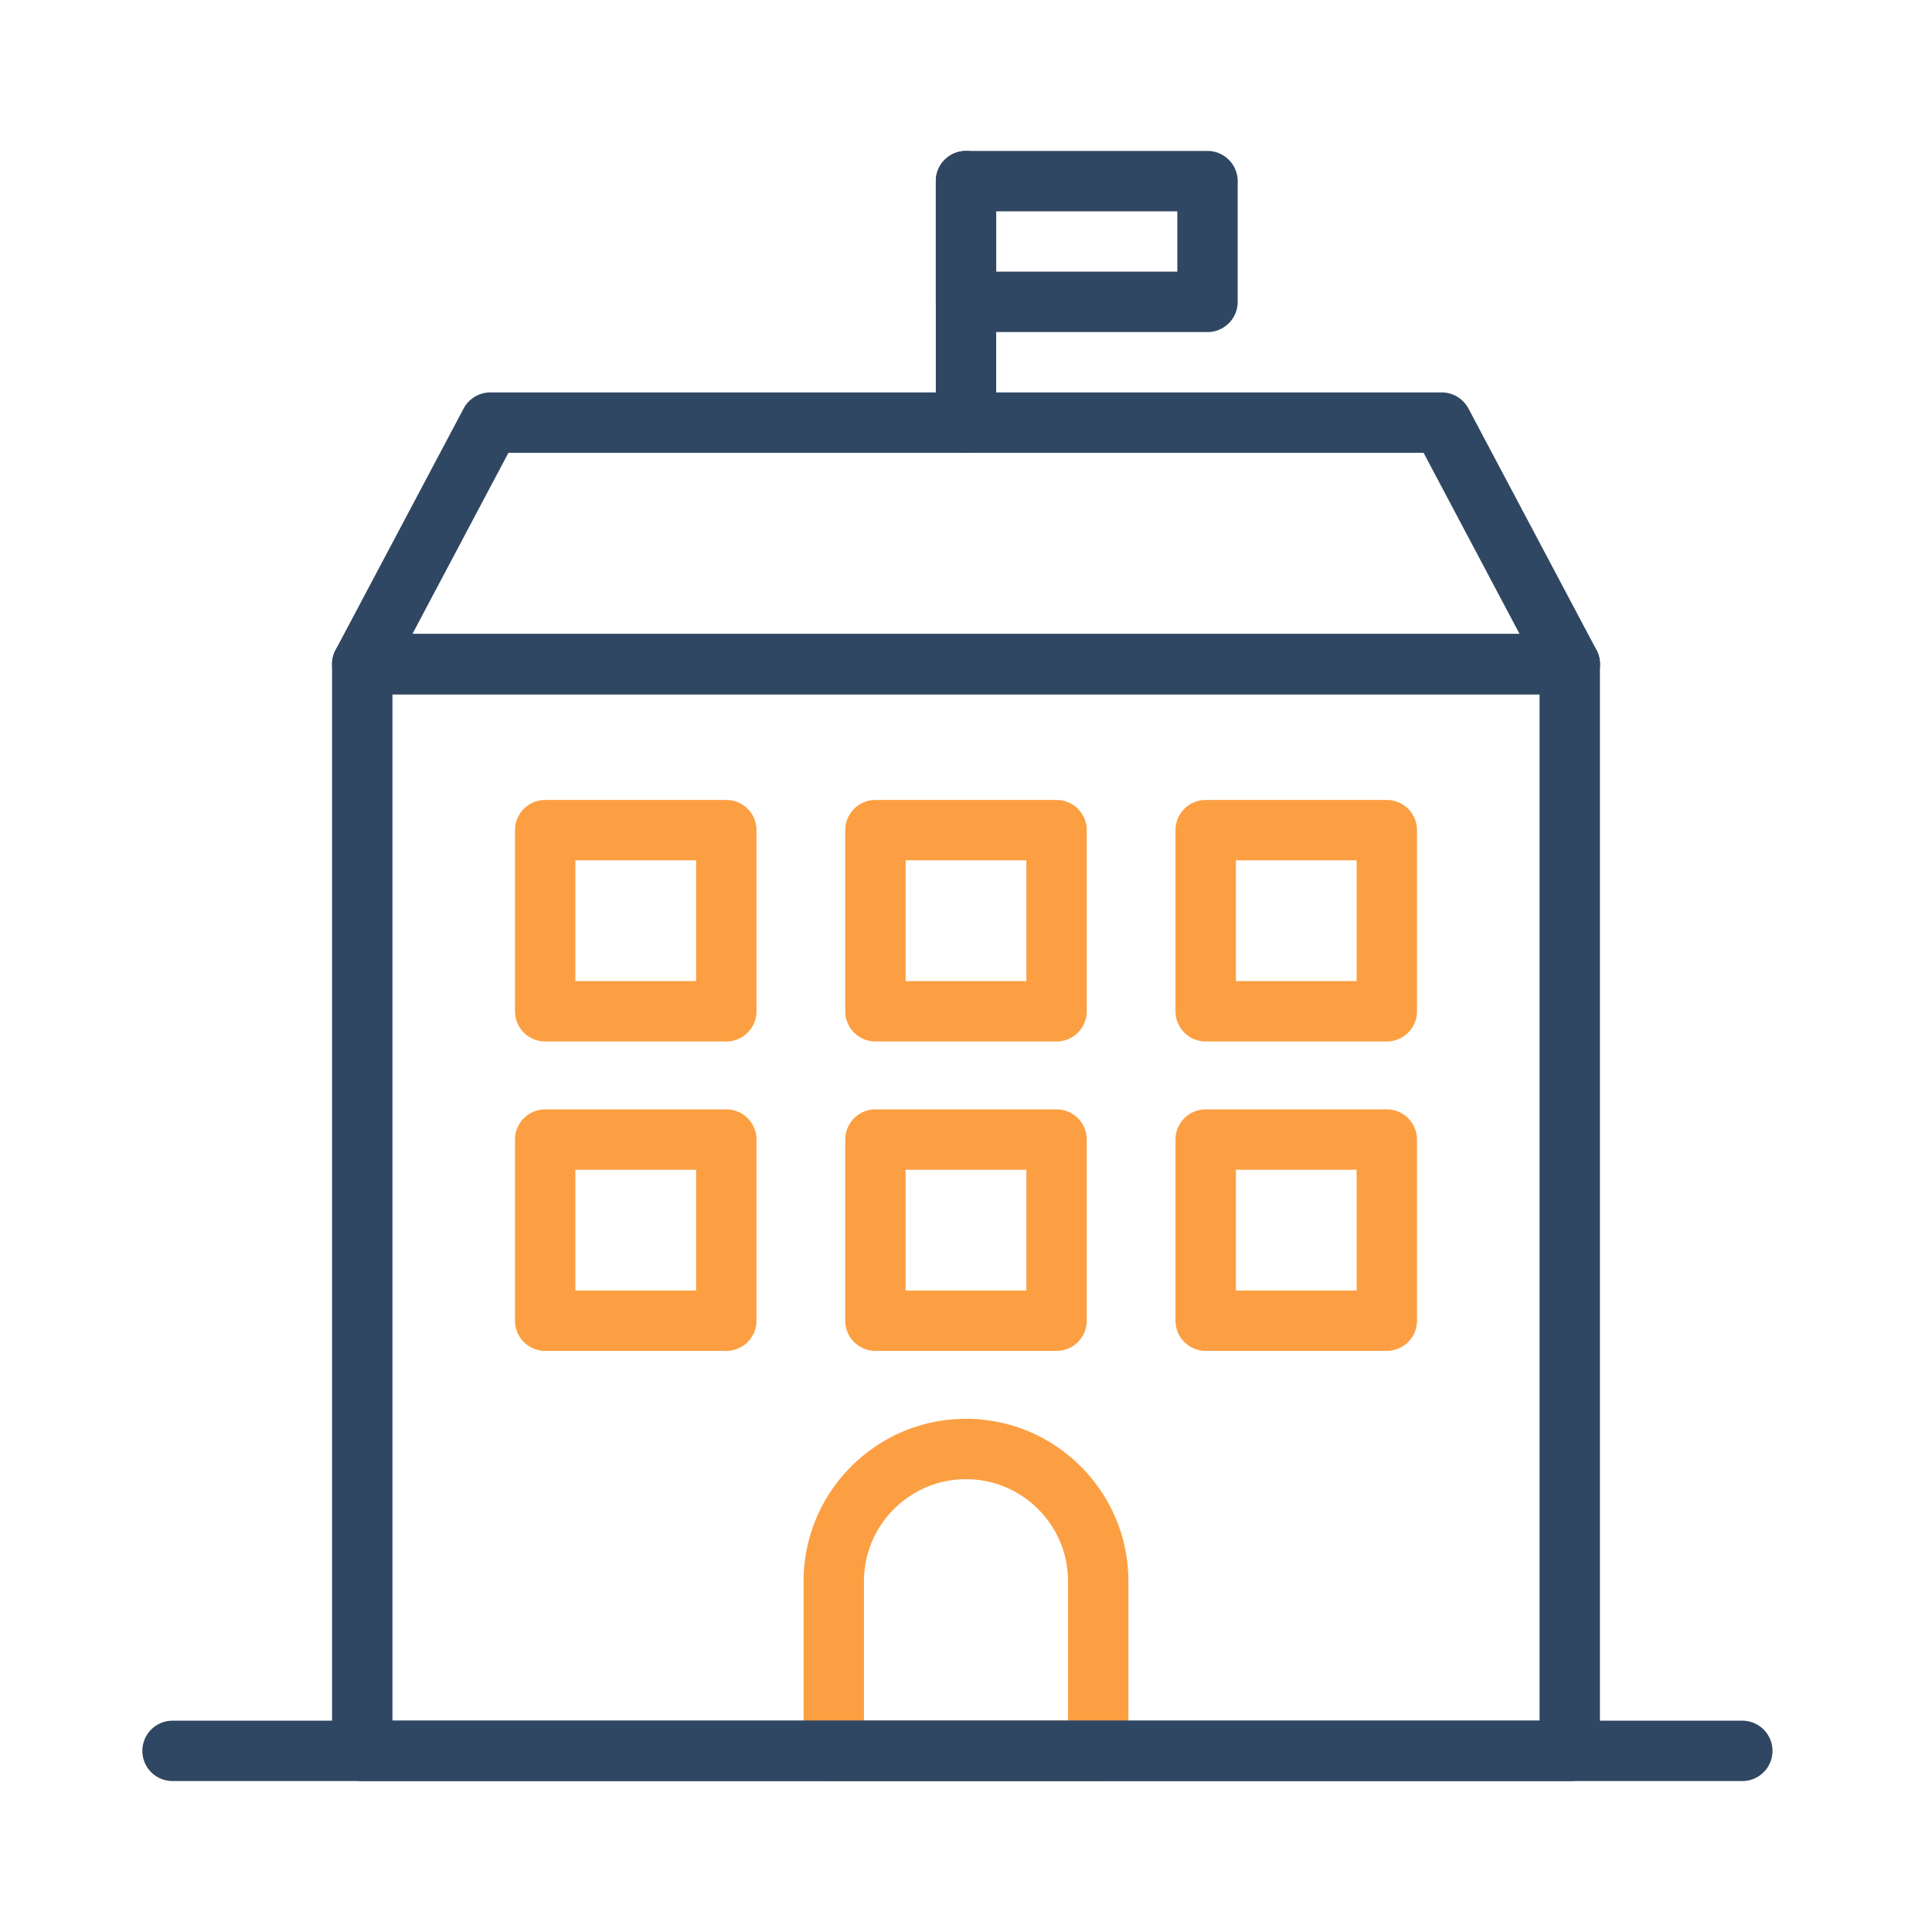 <?xml version="1.0" standalone="no"?><!DOCTYPE svg PUBLIC "-//W3C//DTD SVG 1.1//EN" "http://www.w3.org/Graphics/SVG/1.1/DTD/svg11.dtd"><svg class="icon" width="48px" height="48.00px" viewBox="0 0 1024 1024" version="1.1" xmlns="http://www.w3.org/2000/svg"><path d="M582.08 944h-140.16a16 16 0 0 1-16-16v-89.92c0-47.456 38.624-86.08 86.08-86.08s86.08 38.624 86.08 86.08V928a16 16 0 0 1-16 16z m-124.16-32h108.16v-73.92c0-29.824-24.256-54.08-54.08-54.08s-54.08 24.288-54.08 54.08v73.92zM384.96 552h-96a16 16 0 0 1-16-16v-96a16 16 0 0 1 16-16h96a16 16 0 0 1 16 16v96a16 16 0 0 1-16 16z m-80-32h64v-64h-64v64zM560 552h-96a16 16 0 0 1-16-16v-96a16 16 0 0 1 16-16h96a16 16 0 0 1 16 16v96a16 16 0 0 1-16 16z m-80-32h64v-64h-64v64zM735.04 552h-96a16 16 0 0 1-16-16v-96a16 16 0 0 1 16-16h96a16 16 0 0 1 16 16v96a16 16 0 0 1-16 16z m-80-32h64v-64h-64v64zM384.96 716h-96a16 16 0 0 1-16-16v-96a16 16 0 0 1 16-16h96a16 16 0 0 1 16 16v96a16 16 0 0 1-16 16z m-80-32h64v-64h-64v64zM560 716h-96a16 16 0 0 1-16-16v-96a16 16 0 0 1 16-16h96a16 16 0 0 1 16 16v96a16 16 0 0 1-16 16z m-80-32h64v-64h-64v64zM735.04 716h-96a16 16 0 0 1-16-16v-96a16 16 0 0 1 16-16h96a16 16 0 0 1 16 16v96a16 16 0 0 1-16 16z m-80-32h64v-64h-64v64z" fill="#FC9F42" /><path d="M923.456 944h-832a16 16 0 0 1 0-32h832a16 16 0 0 1 0 32z" fill="#304763" /><path d="M832 944H192a16 16 0 0 1-16-16V352a16 16 0 0 1 16-16h640a16 16 0 0 1 16 16v576a16 16 0 0 1-16 16z m-624-32h608v-544h-608v544z" fill="#304763" /><path d="M832 368H192a16 16 0 0 1-14.144-23.488l67.872-128a16.064 16.064 0 0 1 14.144-8.512H764.16c5.92 0 11.36 3.296 14.144 8.512l67.872 128A15.968 15.968 0 0 1 832 368z m-613.408-32h586.816l-50.88-96H269.472l-50.88 96z" fill="#304763" /><path d="M512 240a16 16 0 0 1-16-16V96a16 16 0 0 1 32 0v128a16 16 0 0 1-16 16z" fill="#304763" /><path d="M640 176h-128a16 16 0 0 1-16-16V96a16 16 0 0 1 16-16h128a16 16 0 0 1 16 16v64a16 16 0 0 1-16 16z m-112-32h96v-32h-96v32z" fill="#304763" /></svg>
